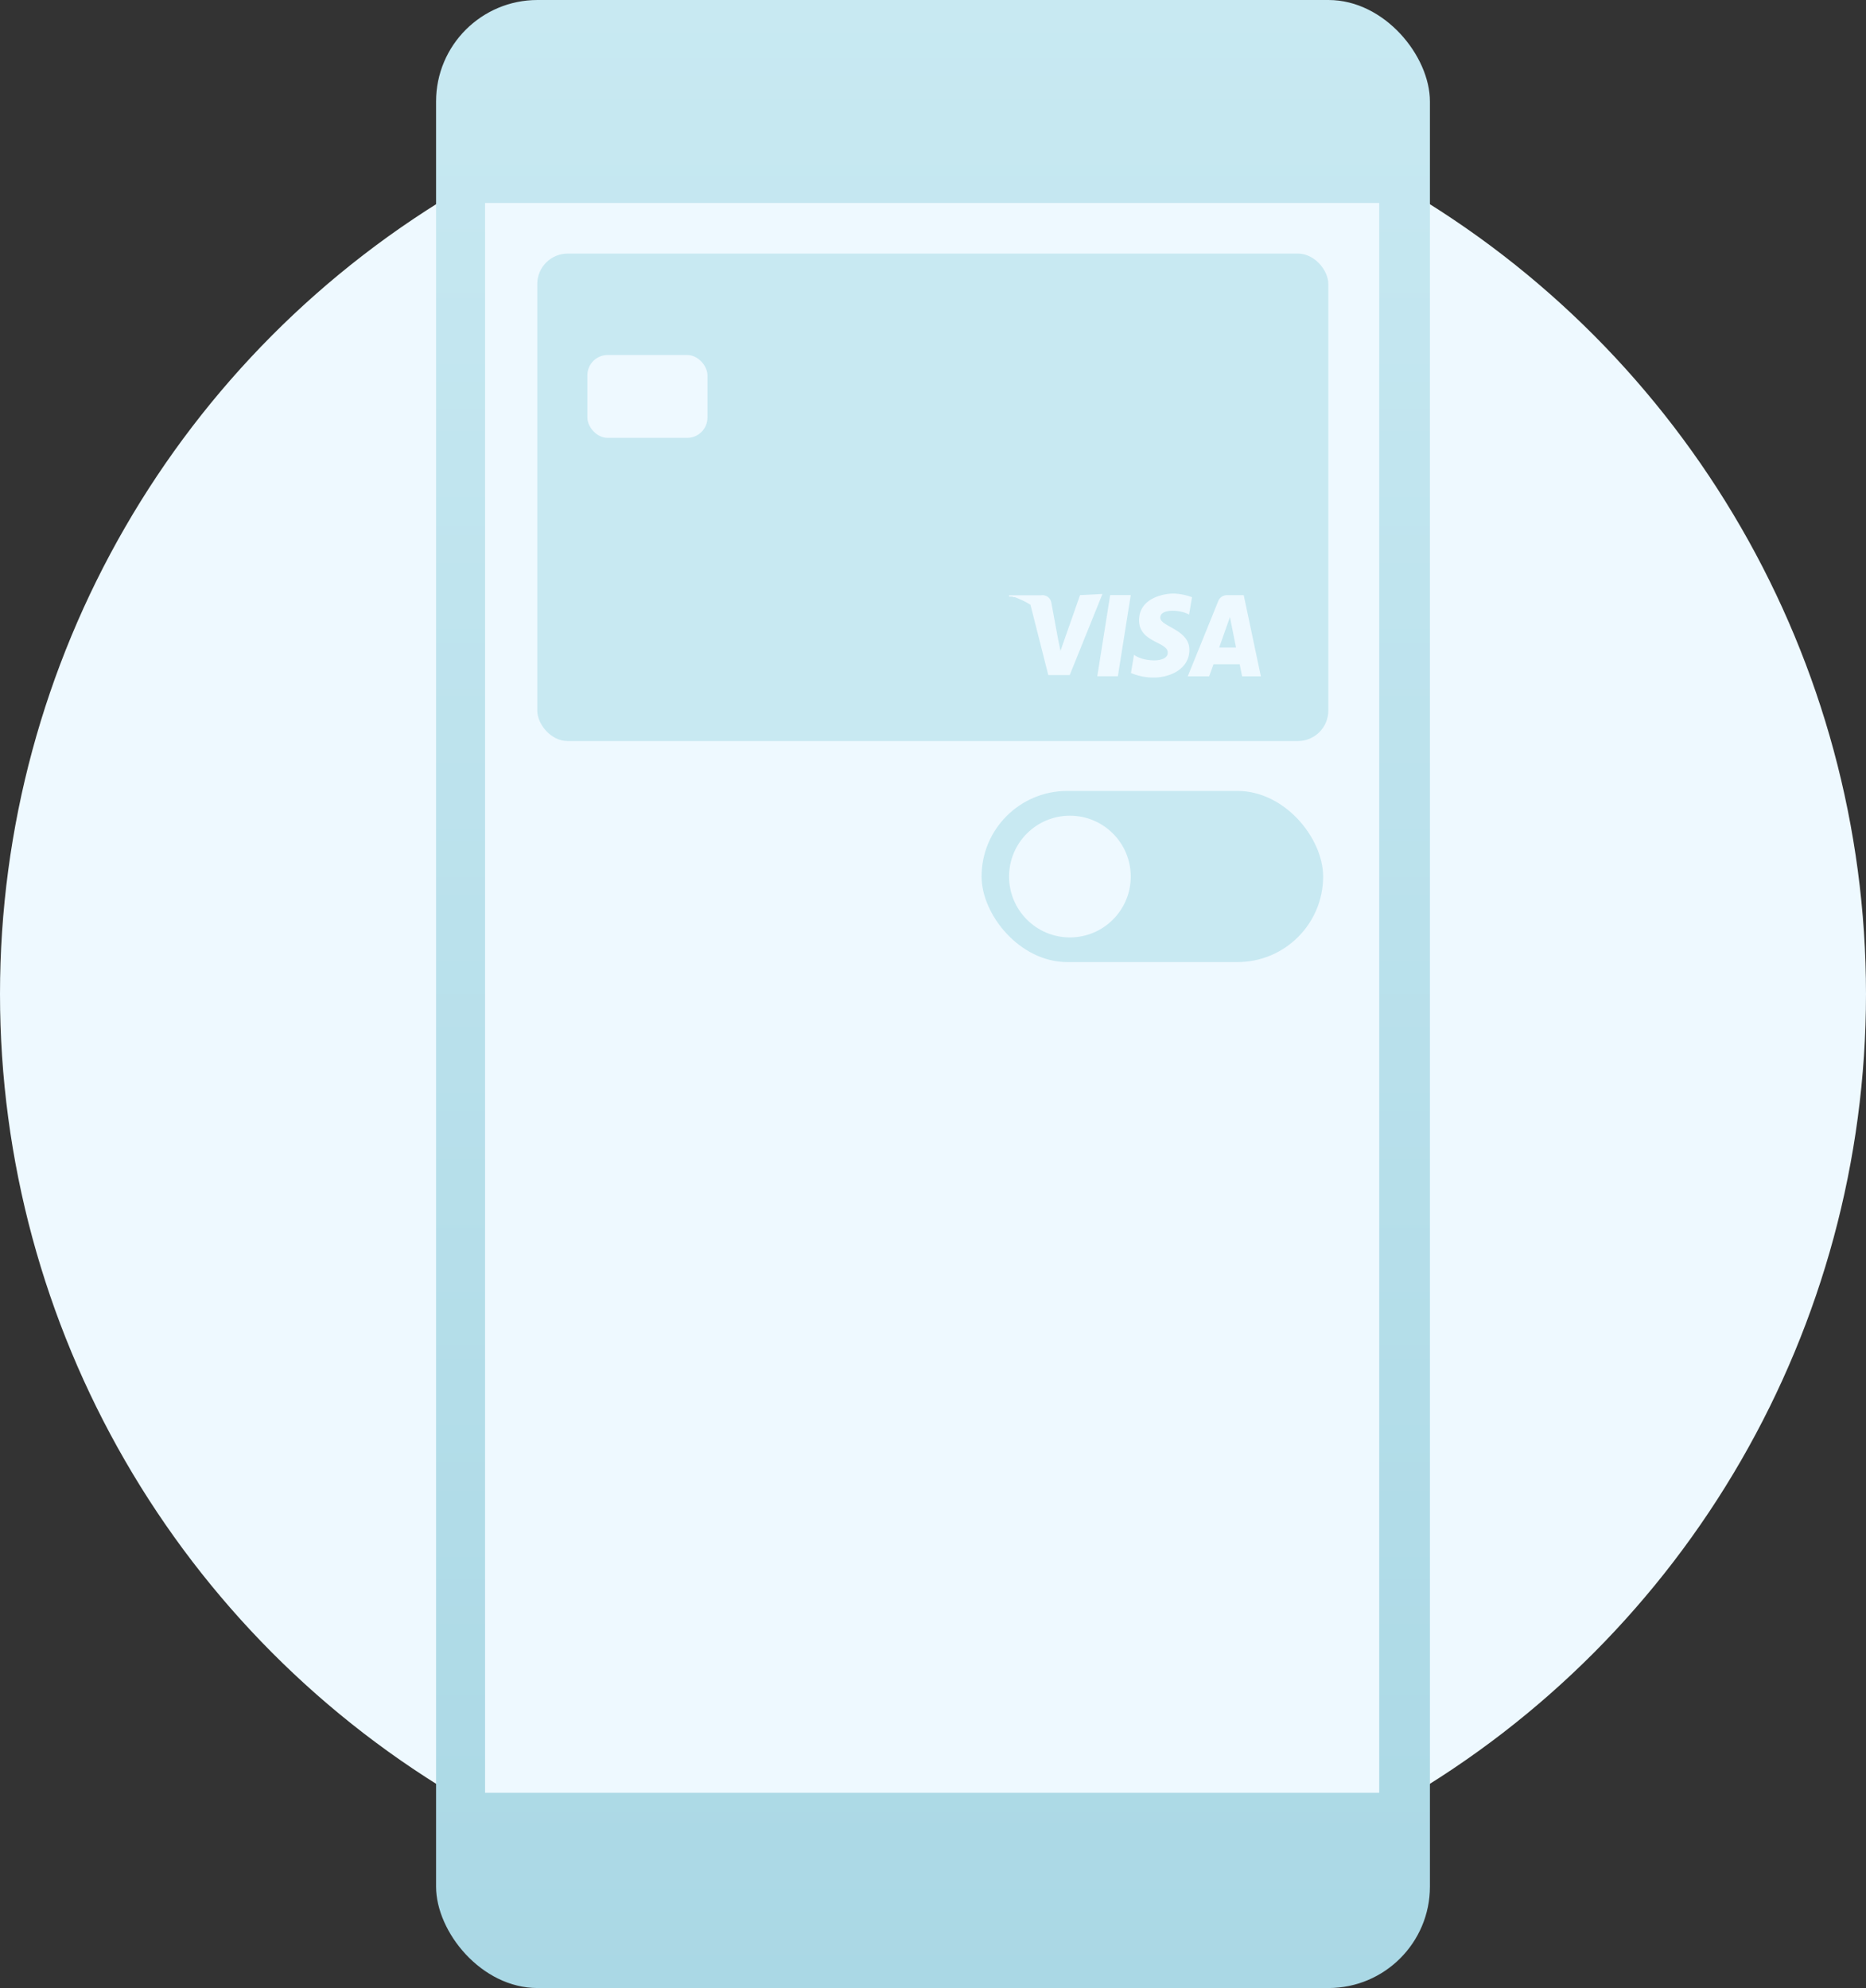 <svg height="196" viewBox="0 0 184 196" width="184" xmlns="http://www.w3.org/2000/svg" xmlns:xlink="http://www.w3.org/1999/xlink"><rect x="0" y="0" width="184" height="196" fill="#333333" stroke="none"/><linearGradient id="a" gradientUnits="userSpaceOnUse" x1="92" x2="92" y1="196"><stop offset="0" stop-color="#aad8e5"/><stop offset="1" stop-color="#c8e9f2"/></linearGradient><circle cx="92" cy="98" fill="#eef9ff" r="92"/><rect fill="url(#a)" height="196" rx="10" width="98" x="43"/><path d="m13.54 54.29h156.74v88.17h-156.74z" fill="#eef9ff" transform="matrix(0 -1 1 0 -6.46 190.29)"/><path d="m120.22 60.84 1.06-3 .6 3z" fill="#eaf1fb"/><rect fill="#c8e9f2" height="48.06" rx="3" width="78" x="52.98" y="25"/><g fill="#eef9ff"><rect height="8.17" rx="2" width="11.84" x="57.92" y="35"/><path d="m108.2 66.67h2.03l1.27-8h-2.03z"/><path d="m106.5 58.67-1.93 5.5-.24-1.17-.67-3.63a.88.88 0 0 0 -1-.68h-3.16v.13h.3l.17.06h.12l.3.12.11.05.34.15.17.08.29.16.19.11.12.07 1.76 6.94h2.11l3.23-8z"/><path d="m114.41 60.89c0-.91 2-.79 2.84-.3l.29-1.71a5.66 5.66 0 0 0 -1.82-.36c-1 0-3.4.45-3.4 2.64s2.83 2.1 2.83 3.18-2.5.89-3.33.21l-.3 1.8a5.64 5.64 0 0 0 2.29.45c1.38 0 3.47-.73 3.47-2.74s-2.87-2.27-2.87-3.17z"/><path d="m122.64 58.68h-1.59a.92.92 0 0 0 -.93.6l-3 7.4h2.11l.43-1.19h2.58l.24 1.19h1.85zm-2.42 5.16 1.06-3 .6 3z"/></g><rect fill="#c8e9f2" height="16.87" rx="8.44" width="33.68" x="96.79" y="77.98"/><circle cx="105.5" cy="86.42" fill="#eef9ff" r="6"/></svg>